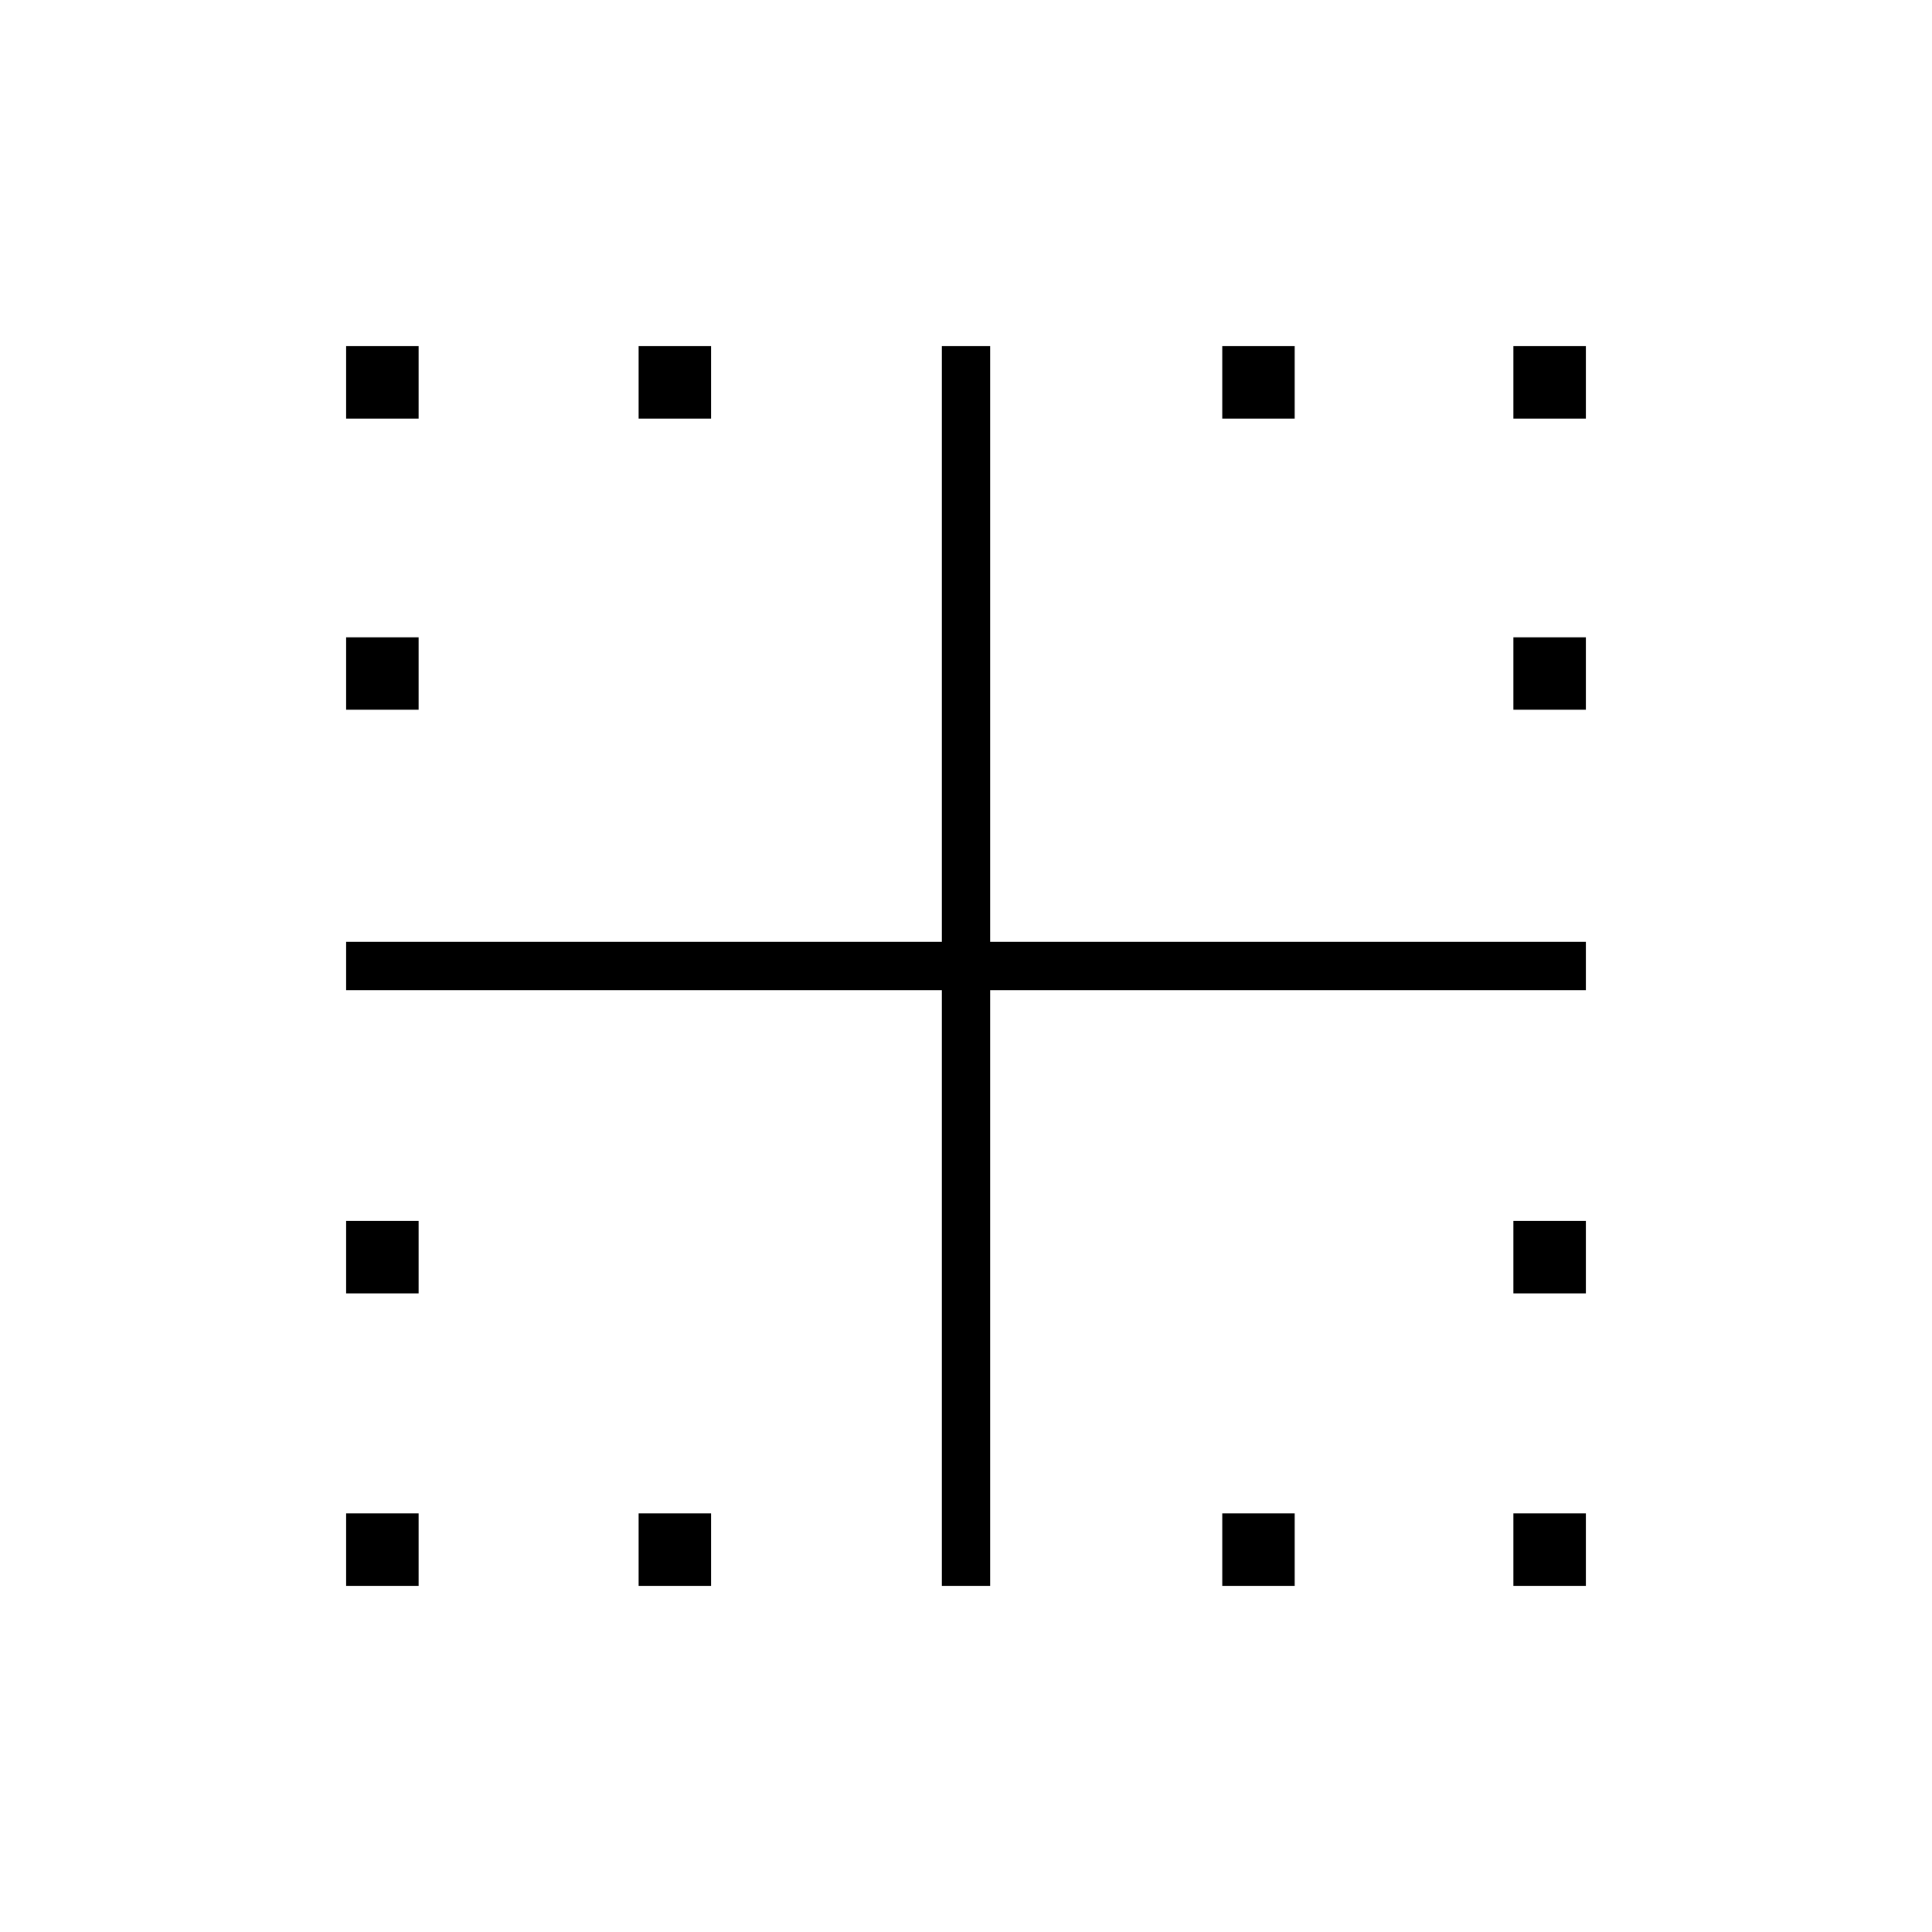 <svg xmlns="http://www.w3.org/2000/svg" height="40" viewBox="0 -960 960 960" width="40"><path d="M172-172v-36h36v36h-36Zm0-145.33v-36h36v36h-36Zm0-290v-36h36v36h-36ZM172-752v-36h36v36h-36Zm145.33 580v-36h36v36h-36Zm0-580v-36h36v36h-36Zm290 580v-36h36v36h-36ZM752-172v-36h36v36h-36Zm0-145.33v-36h36v36h-36Zm0-290v-36h36v36h-36ZM752-752v-36h36v36h-36Zm-144.67 0v-36h36v36h-36ZM468-172v-296H172v-24h296v-296h24v296h296v24H492v296h-24Z"/></svg>